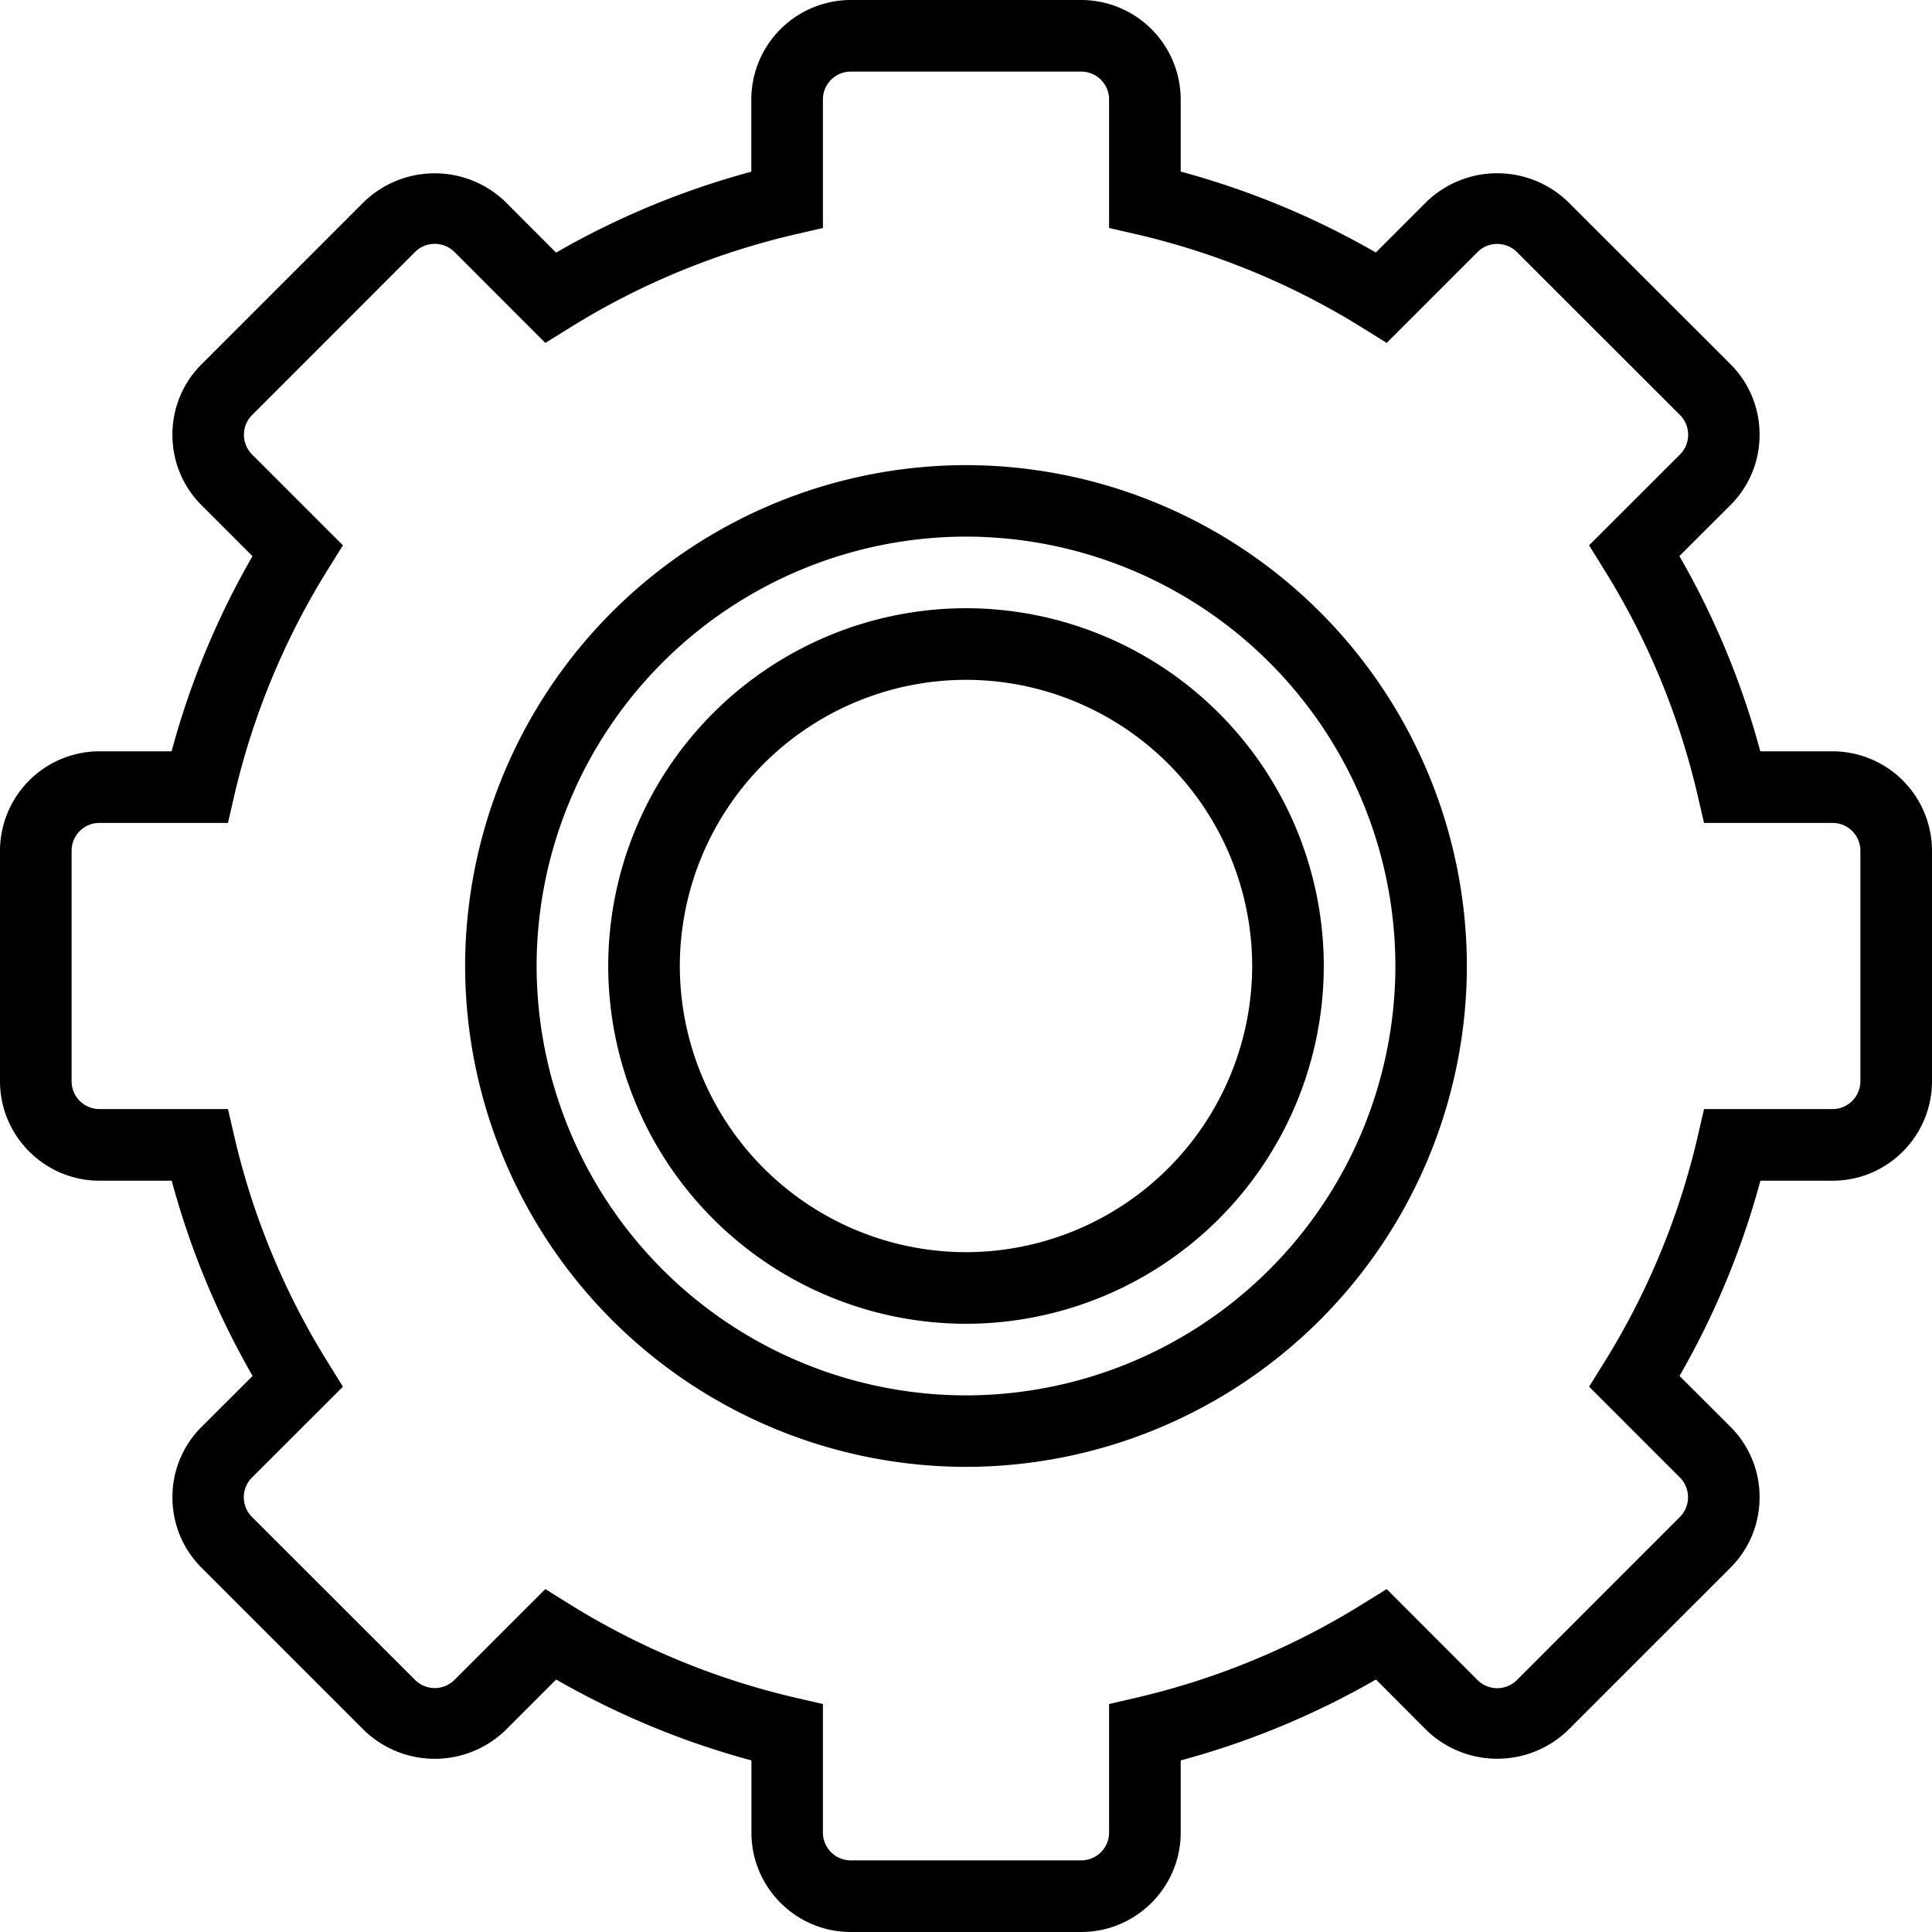 <svg width="16" height="16" fill="none" xmlns="http://www.w3.org/2000/svg"><g clip-path="url(#clip0)" fill="#000"><path d="M8 3.852A4.153 4.153 0 0 0 3.852 8 4.153 4.153 0 0 0 8 12.148 4.153 4.153 0 0 0 12.148 8 4.153 4.153 0 0 0 8 3.852zm0 7.704A3.56 3.56 0 0 1 4.444 8 3.56 3.56 0 0 1 8 4.444 3.56 3.56 0 0 1 11.556 8 3.56 3.56 0 0 1 8 11.556z"/><path d="M15.176 6.222h-.598a6.751 6.751 0 0 0-.67-1.617l.423-.422a.819.819 0 0 0 .241-.583.82.82 0 0 0-.24-.583l-1.35-1.349a.844.844 0 0 0-1.165 0l-.423.423a6.773 6.773 0 0 0-1.616-.67V.825A.825.825 0 0 0 8.954 0H7.046a.825.825 0 0 0-.824.824v.598a6.768 6.768 0 0 0-1.617.67l-.422-.423a.844.844 0 0 0-1.166 0L1.668 3.018a.819.819 0 0 0-.24.583c0 .22.085.426.24.582l.423.423a6.745 6.745 0 0 0-.67 1.616H.825A.825.825 0 0 0 0 7.046v1.908c0 .454.37.824.824.824h.598a6.77 6.77 0 0 0 .67 1.617l-.423.422a.819.819 0 0 0-.241.583c0 .22.085.427.24.582l1.35 1.35a.843.843 0 0 0 1.165 0l.423-.423c.508.292 1.05.517 1.617.67v.598c0 .454.369.823.823.823h1.908c.454 0 .824-.37.824-.823v-.598a6.767 6.767 0 0 0 1.617-.67l.422.423a.844.844 0 0 0 1.165 0l1.35-1.35a.819.819 0 0 0 .24-.582.82.82 0 0 0-.24-.583l-.423-.422a6.78 6.78 0 0 0 .67-1.617h.598c.454 0 .823-.37.823-.824V7.046a.825.825 0 0 0-.824-.824zm.231 2.732a.231.231 0 0 1-.23.231h-1.065l-.053.23a6.189 6.189 0 0 1-.775 1.87l-.124.199.752.752c.09.09.09.237 0 .327l-1.349 1.35a.231.231 0 0 1-.327 0l-.752-.753-.2.124c-.578.36-1.207.62-1.87.775l-.229.053v1.064a.231.231 0 0 1-.23.231h-1.91a.231.231 0 0 1-.23-.23v-1.065l-.23-.053a6.19 6.19 0 0 1-1.87-.775l-.199-.124-.752.752a.231.231 0 0 1-.327 0l-1.35-1.349a.231.231 0 0 1 0-.327l.753-.752-.124-.2a6.174 6.174 0 0 1-.775-1.87l-.053-.229H.824a.231.231 0 0 1-.231-.23v-1.91c0-.126.103-.23.23-.23h1.065l.053-.23a6.182 6.182 0 0 1 .775-1.87l.124-.199-.752-.752a.231.231 0 0 1 0-.327l1.349-1.35c.09-.09.236-.09.327 0l.752.753.2-.124a6.175 6.175 0 0 1 1.87-.775l.229-.053V.824c0-.128.104-.231.23-.231h1.909c.127 0 .231.103.231.23v1.065l.23.053a6.187 6.187 0 0 1 1.87.775l.199.124.752-.752c.09-.091.237-.09.327 0l1.35 1.349c.09.09.09.237 0 .327l-.753.752.124.2c.36.577.62 1.206.775 1.87l.053.229h1.064c.128 0 .231.104.231.23v1.91z"/><path d="M8 5.037A2.966 2.966 0 0 0 5.037 8 2.966 2.966 0 0 0 8 10.963 2.966 2.966 0 0 0 10.963 8 2.966 2.966 0 0 0 8 5.037zm0 5.333A2.373 2.373 0 0 1 5.63 8 2.373 2.373 0 0 1 8 5.63 2.373 2.373 0 0 1 10.37 8 2.373 2.373 0 0 1 8 10.37z"/></g><defs><clipPath id="clip0"><path fill="#fff" d="M0 0h16v16H0z"/></clipPath></defs></svg>